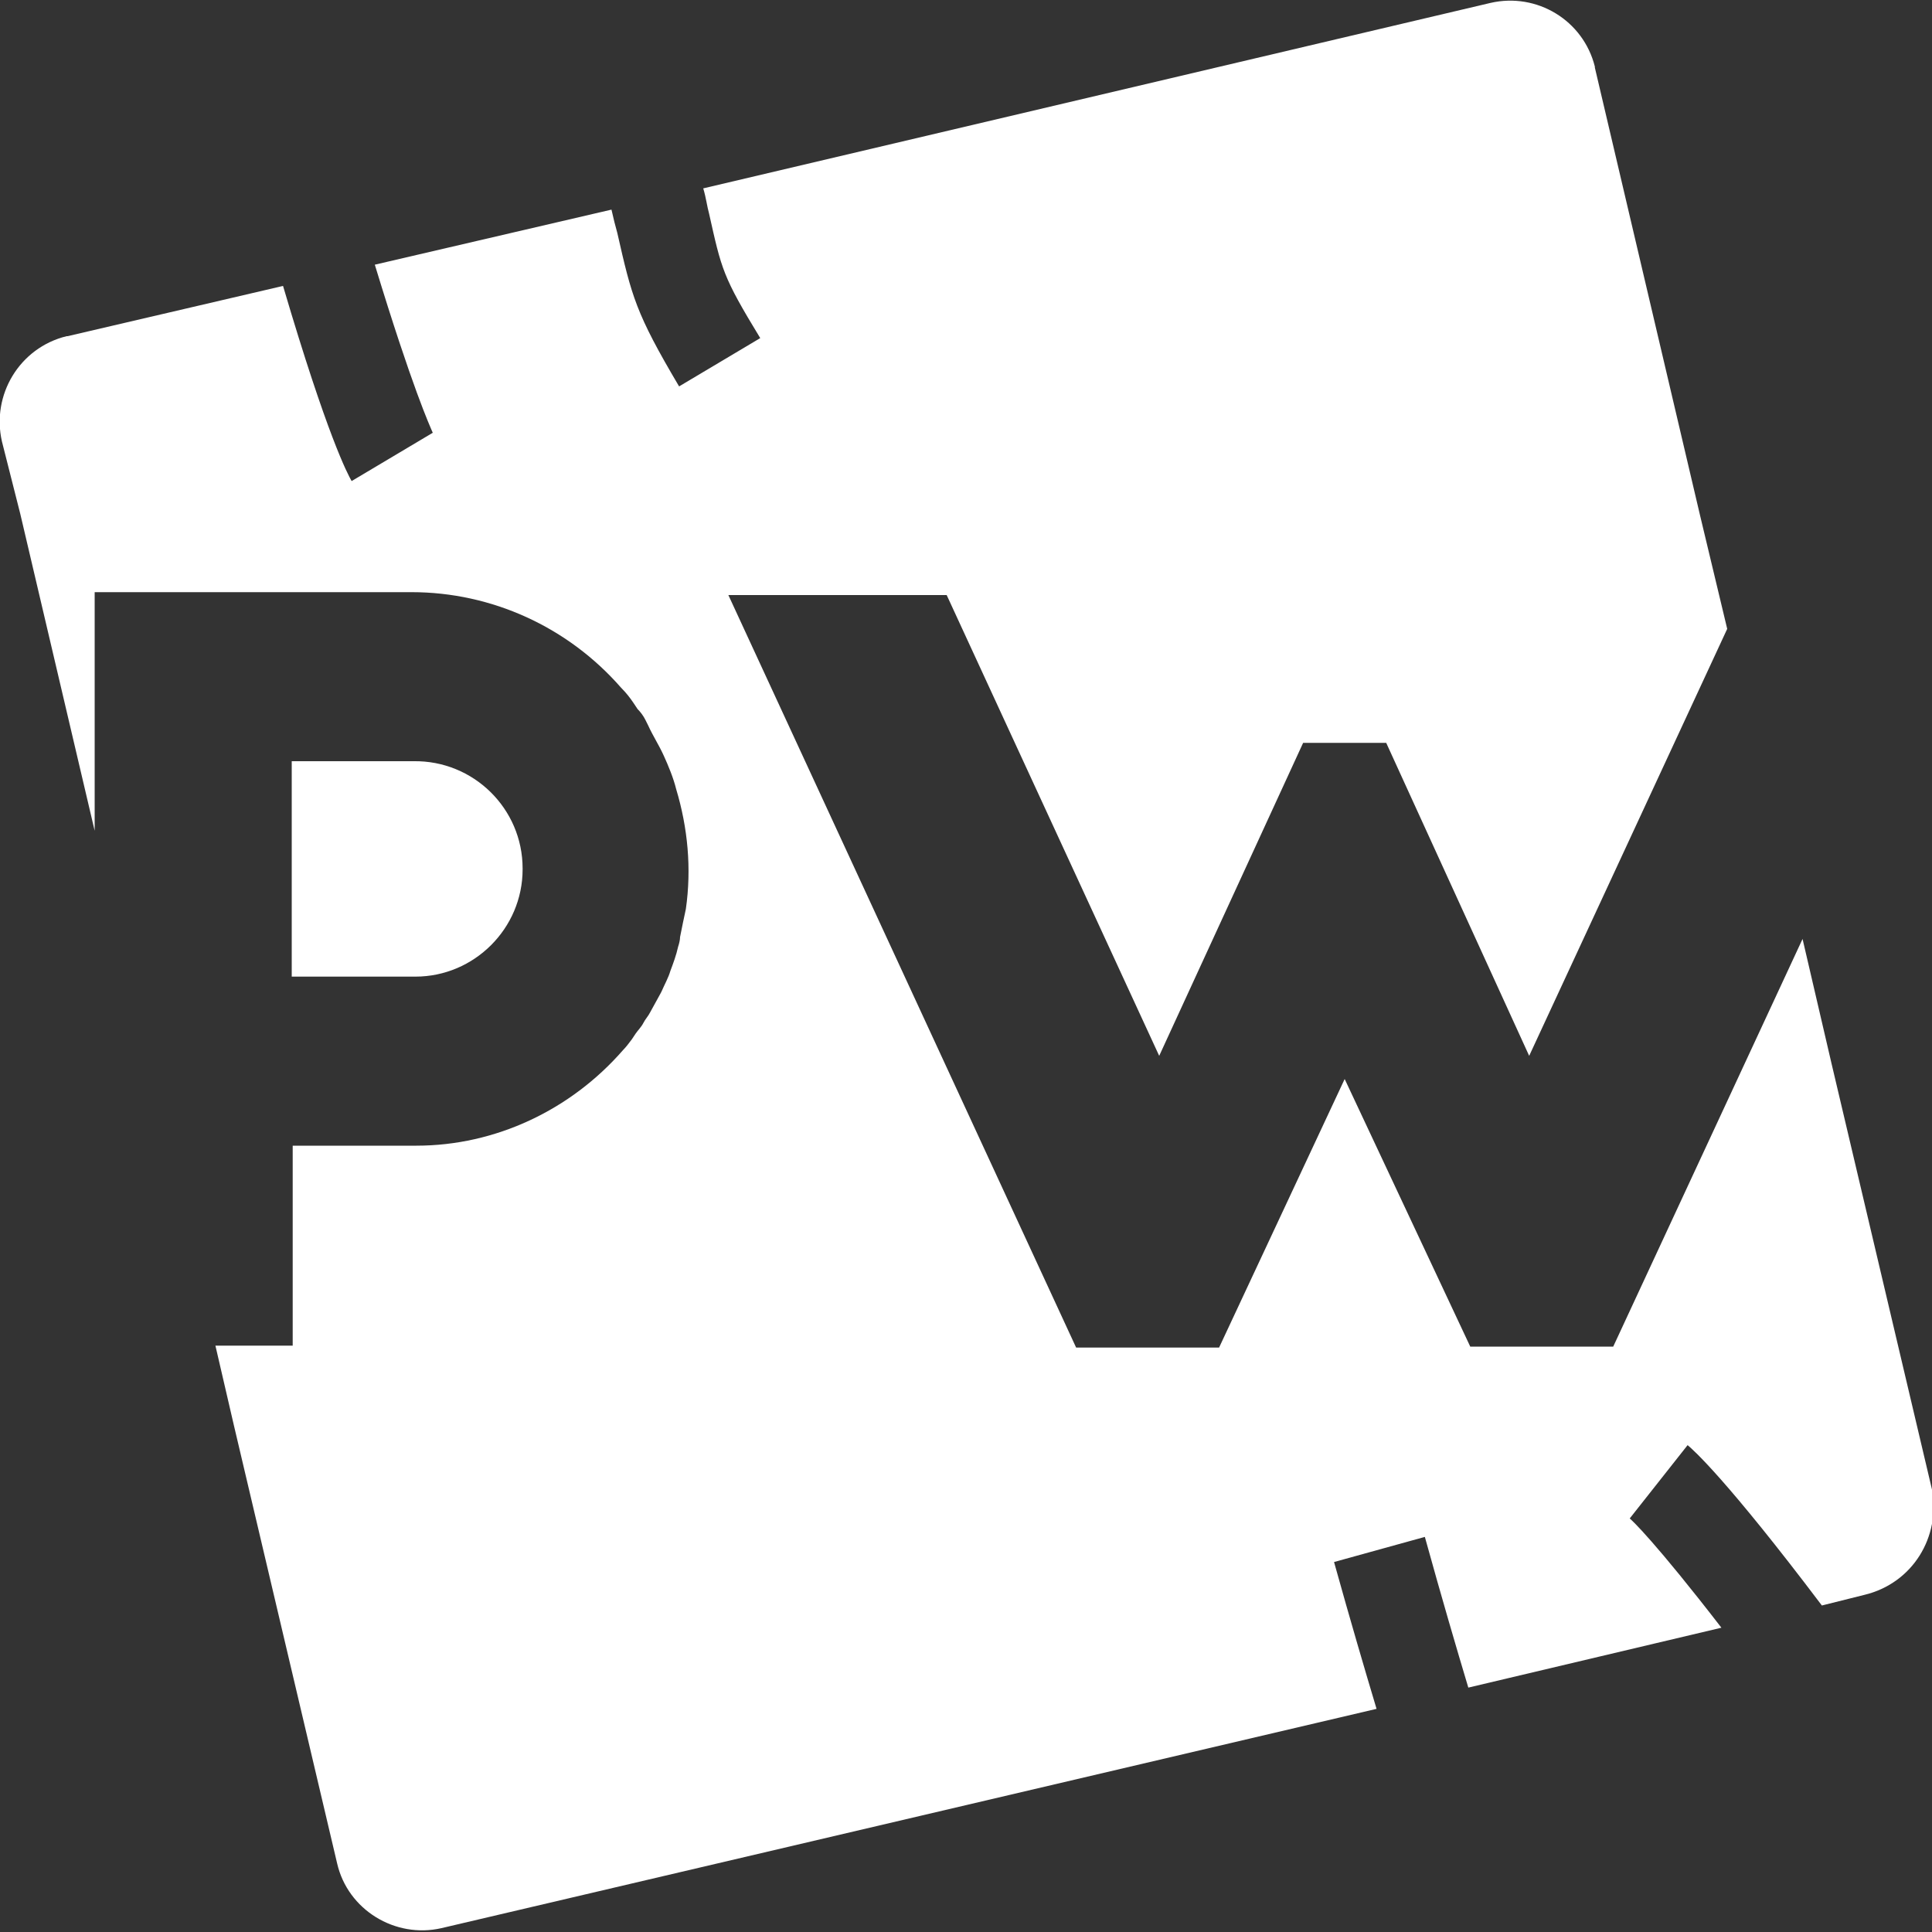 <?xml version="1.0" encoding="utf-8"?>
<!-- Generator: Adobe Illustrator 25.0.0, SVG Export Plug-In . SVG Version: 6.00 Build 0)  -->
<svg version="1.1" id="Layer_1" xmlns="http://www.w3.org/2000/svg" xmlns:xlink="http://www.w3.org/1999/xlink" x="0px" y="0px"
	 viewBox="0 0 200 200" style="enable-background:new 0 0 200 200;" xml:space="preserve">
<rect x="0" y="0" width="200" height="200" fill="#333333" stroke="none"/>
<style type="text/css">
	.st0{fill:#FFFFFF;}
</style>
<g>
	<path class="st0" d="M193,165.1l-4.4,1.1c-9.9-13.1-13.3-16.1-13.9-16.6l-3,3.8l-3,3.8l-0.1-0.1c0.3,0.2,2.8,2.6,9.6,11.4
		l-26.2,6.2c-1.2-4-2.7-9.1-4.5-15.6l-4.7,1.3l-4.7,1.3c1.7,6.1,3.2,11.2,4.4,15.2l-96.8,22.7c-4.8,1.1-9.7-1.9-10.8-6.7l-10.7-45.4
		l-1.9-8.2h8v-20.7h12.8c8.2,0,16-3.7,21.4-9.9c0.3-0.3,0.6-0.7,0.9-1.1l0.4-0.6c0.2-0.3,0.6-0.7,0.8-1.1c0.2-0.4,0.5-0.7,0.7-1.1
		c0.4-0.7,0.7-1.3,1.1-2l0.1-0.2c0.3-0.7,0.7-1.4,0.9-2.1c0.3-0.8,0.6-1.6,0.8-2.5c0.1-0.3,0.2-0.7,0.2-1c0.2-1,0.4-2,0.6-2.9
		c0.6-4.2,0.2-8.4-1-12.4c-0.3-1.2-0.8-2.4-1.3-3.5c-0.5-1.1-1.1-2-1.6-3.1c-0.1-0.2-0.2-0.4-0.3-0.6c-0.2-0.4-0.5-0.8-0.8-1.1
		l-0.4-0.6c-0.4-0.6-0.8-1.1-1.3-1.6c-5.5-6.3-13.4-9.9-21.7-9.9H9.8v24.7L2.1,53.2l-1.9-7.5C-0.9,40.9,2,36,6.9,34.8h0.1l22.3-5.2
		c4.6,15.6,6.7,19.5,7.1,20.2l4.2-2.5l4.2-2.5c-0.3-0.7-2.1-4.6-6-17.4l24.5-5.7c0.2,0.9,0.4,1.7,0.6,2.4c1.5,6.6,1.9,8.3,6.4,15.9
		l4.2-2.5l4.2-2.5c-3.9-6.4-4-7.1-5.3-12.9c-0.2-0.7-0.3-1.6-0.6-2.6l81.5-19.2c4.8-1.1,9.6,1.8,10.8,6.6v0.1l10.9,46.4l2.8,11.7
		l-20.5,44.2l-14.8-32.4h-8.6l-14.9,32.4l-22-47.7H75.4l36,77.9h14.8l13-27.8l13,27.7h14.8l19.6-42.2l3,12.9l10.4,44.1
		C200.9,159.1,198,163.9,193,165.1C193.1,165.1,193.1,165.1,193,165.1z"/>
	<path class="st0" d="M54.1,90c0,6.1-5,11.1-11.1,11.1c-0.1,0-0.2,0-0.2,0H30.2V78.8h12.6c6.2-0.1,11.3,4.9,11.3,11.1
		C54.1,89.9,54.1,89.9,54.1,90z"/>
</g>
</svg>
